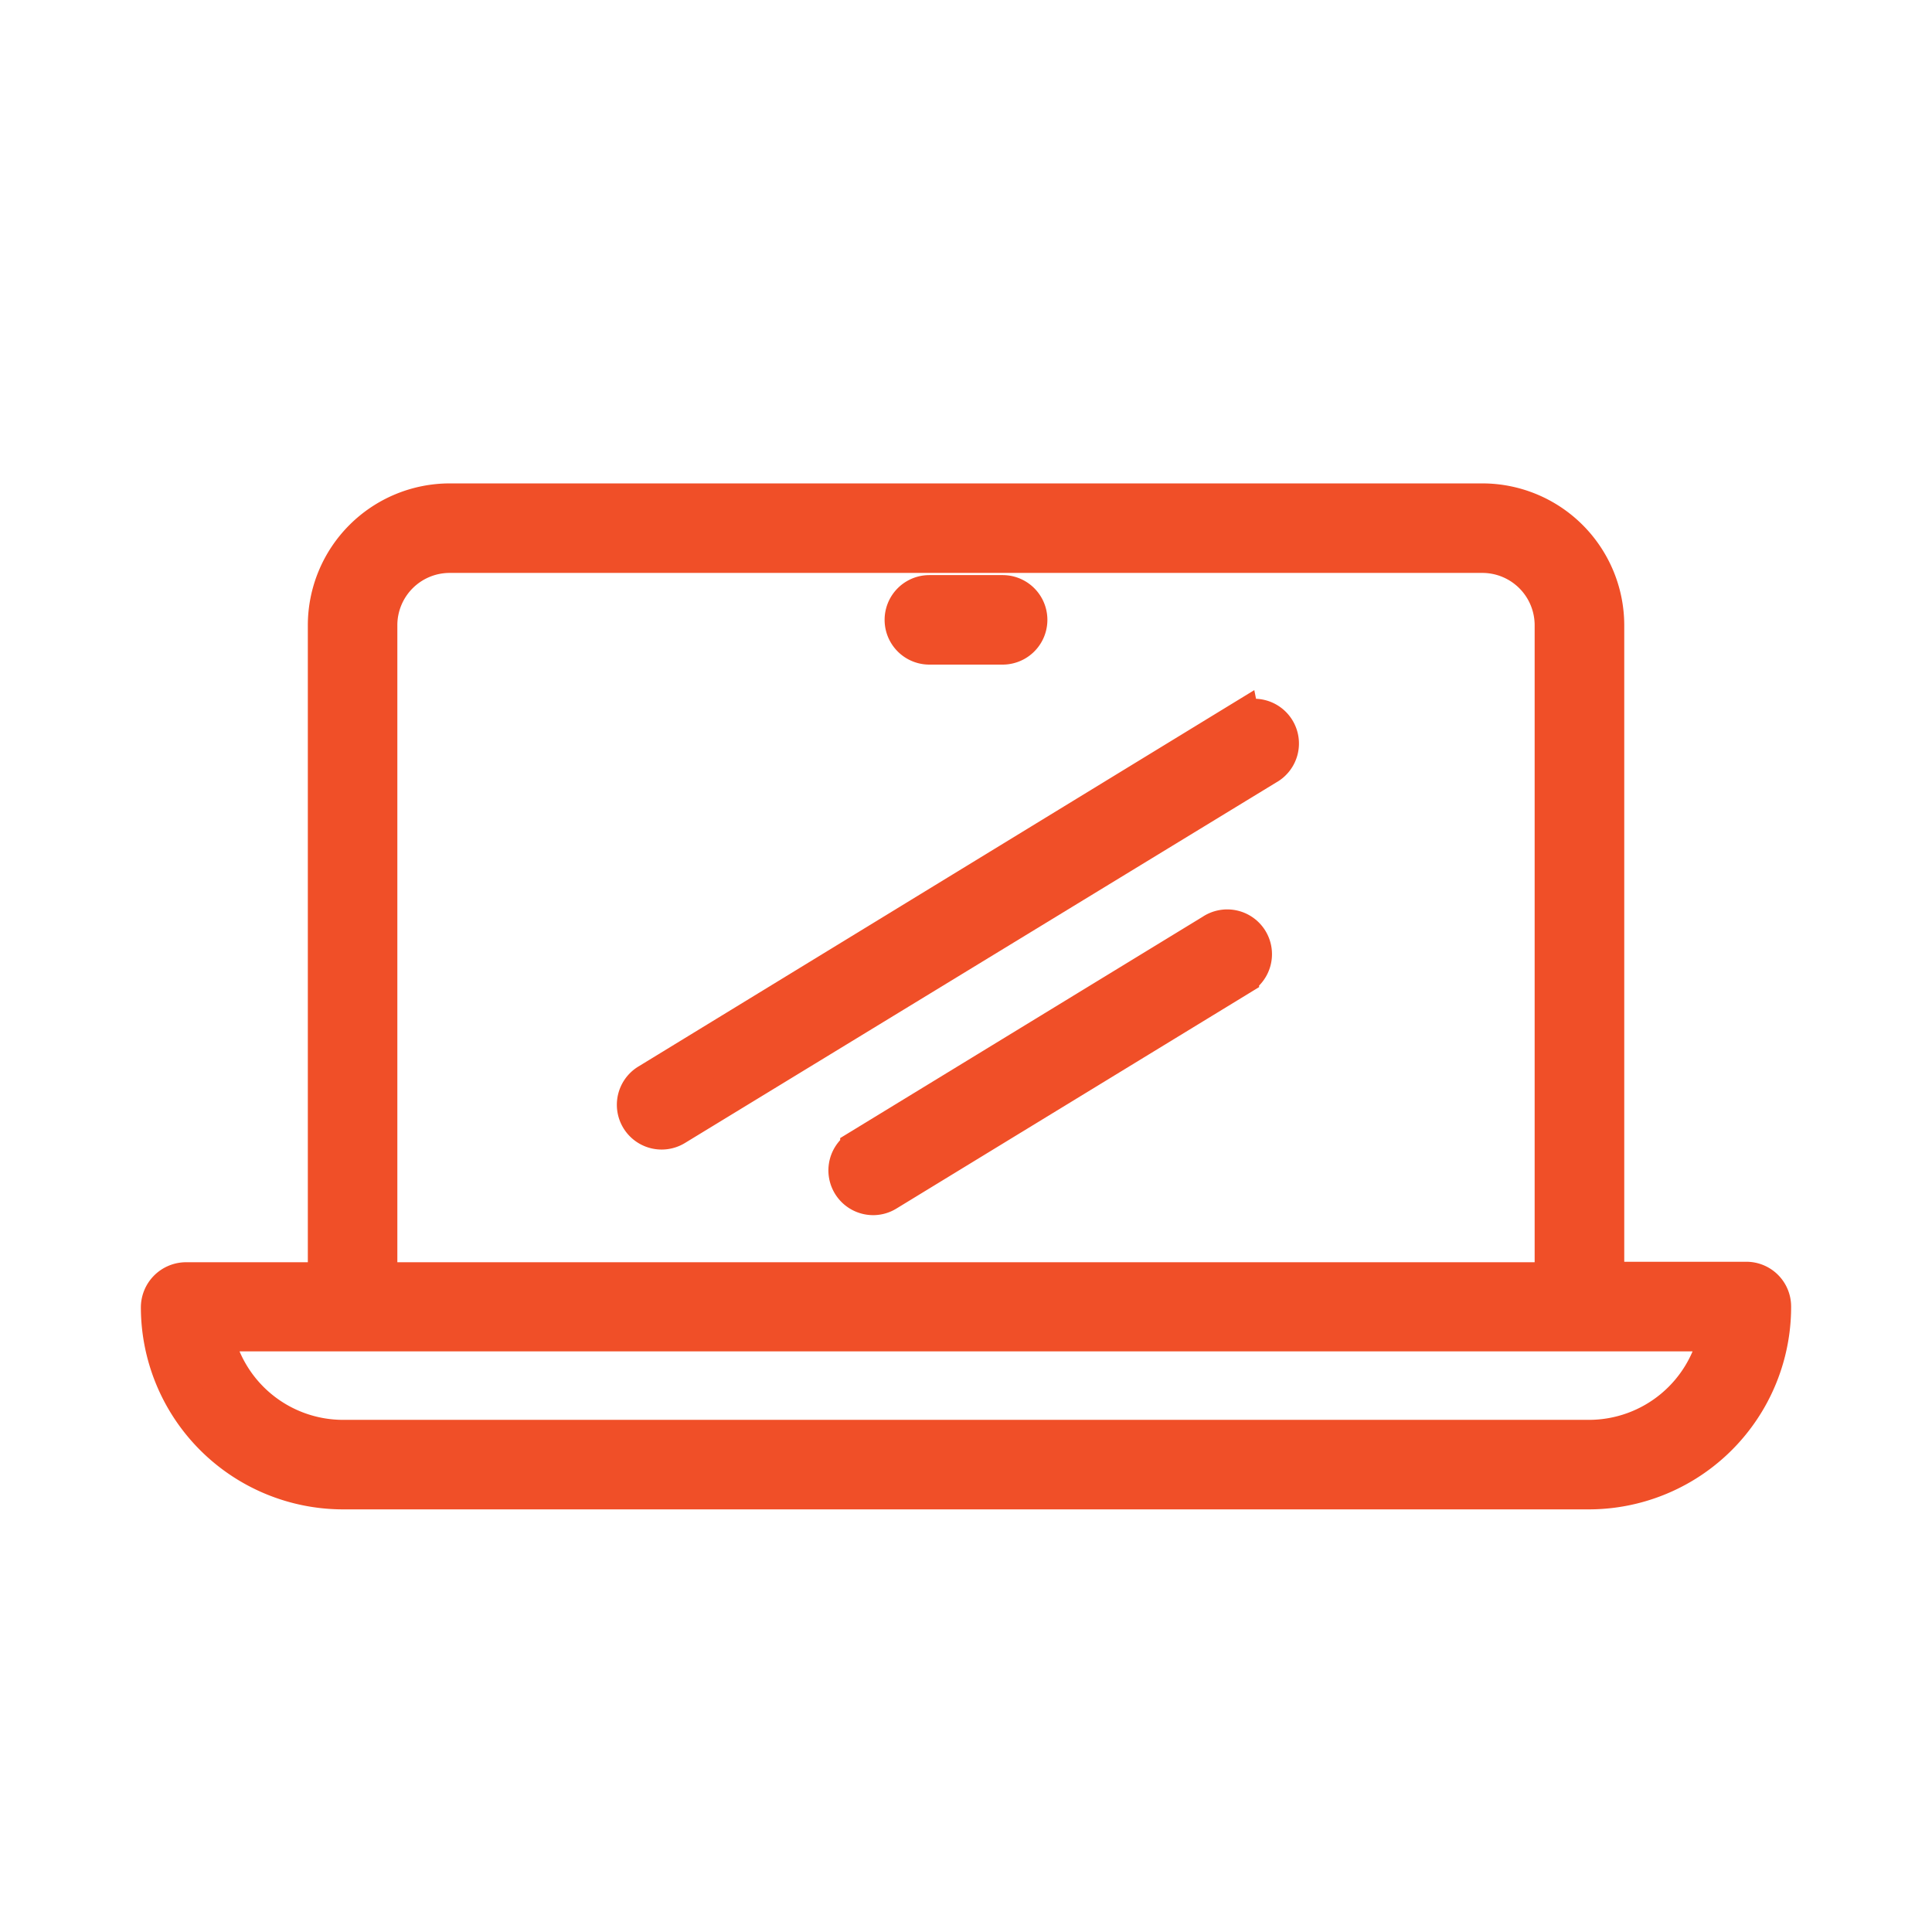<svg xmlns="http://www.w3.org/2000/svg" width="24" height="24" viewBox="0 0 24 24"><defs><style>.a{fill:#f04f28;stroke:#f04f28;stroke-width:0.5px;}.b{fill:none;}</style></defs><g transform="translate(1 -13.745)"><path class="a" d="M20.694,29.669H18.927V21.506A1.514,1.514,0,0,0,17.414,20H4.586a1.514,1.514,0,0,0-1.512,1.512v8.163H1.306A.312.312,0,0,0,1,29.984a2.263,2.263,0,0,0,2.261,2.261H18.739A2.265,2.265,0,0,0,21,29.976.306.306,0,0,0,20.694,29.669ZM3.686,21.506a.9.9,0,0,1,.9-.894H17.414a.9.9,0,0,1,.9.9v8.163H3.686ZM18.739,31.633H3.261a1.649,1.649,0,0,1-1.62-1.351h18.72a1.651,1.651,0,0,1-1.622,1.351Z"/><path class="a" d="M46.576,26.2h.91a.306.306,0,0,0,0-.612h-.91a.306.306,0,0,0,0,.612Z" transform="translate(-36.031 -4.449)"/><path class="a" d="M37.466,33.161l-7.347,4.49a.306.306,0,1,0,.32.522l7.347-4.48a.306.306,0,1,0-.318-.522Z" transform="translate(-23.06 -10.443)"/><path class="a" d="M47.4,46l-4.386,2.678a.306.306,0,0,0,.159.567.3.3,0,0,0,.159-.045l4.386-2.678A.306.306,0,1,0,47.4,46Z" transform="translate(-33.327 -20.655)"/></g><rect class="b" width="24" height="24"/></svg>